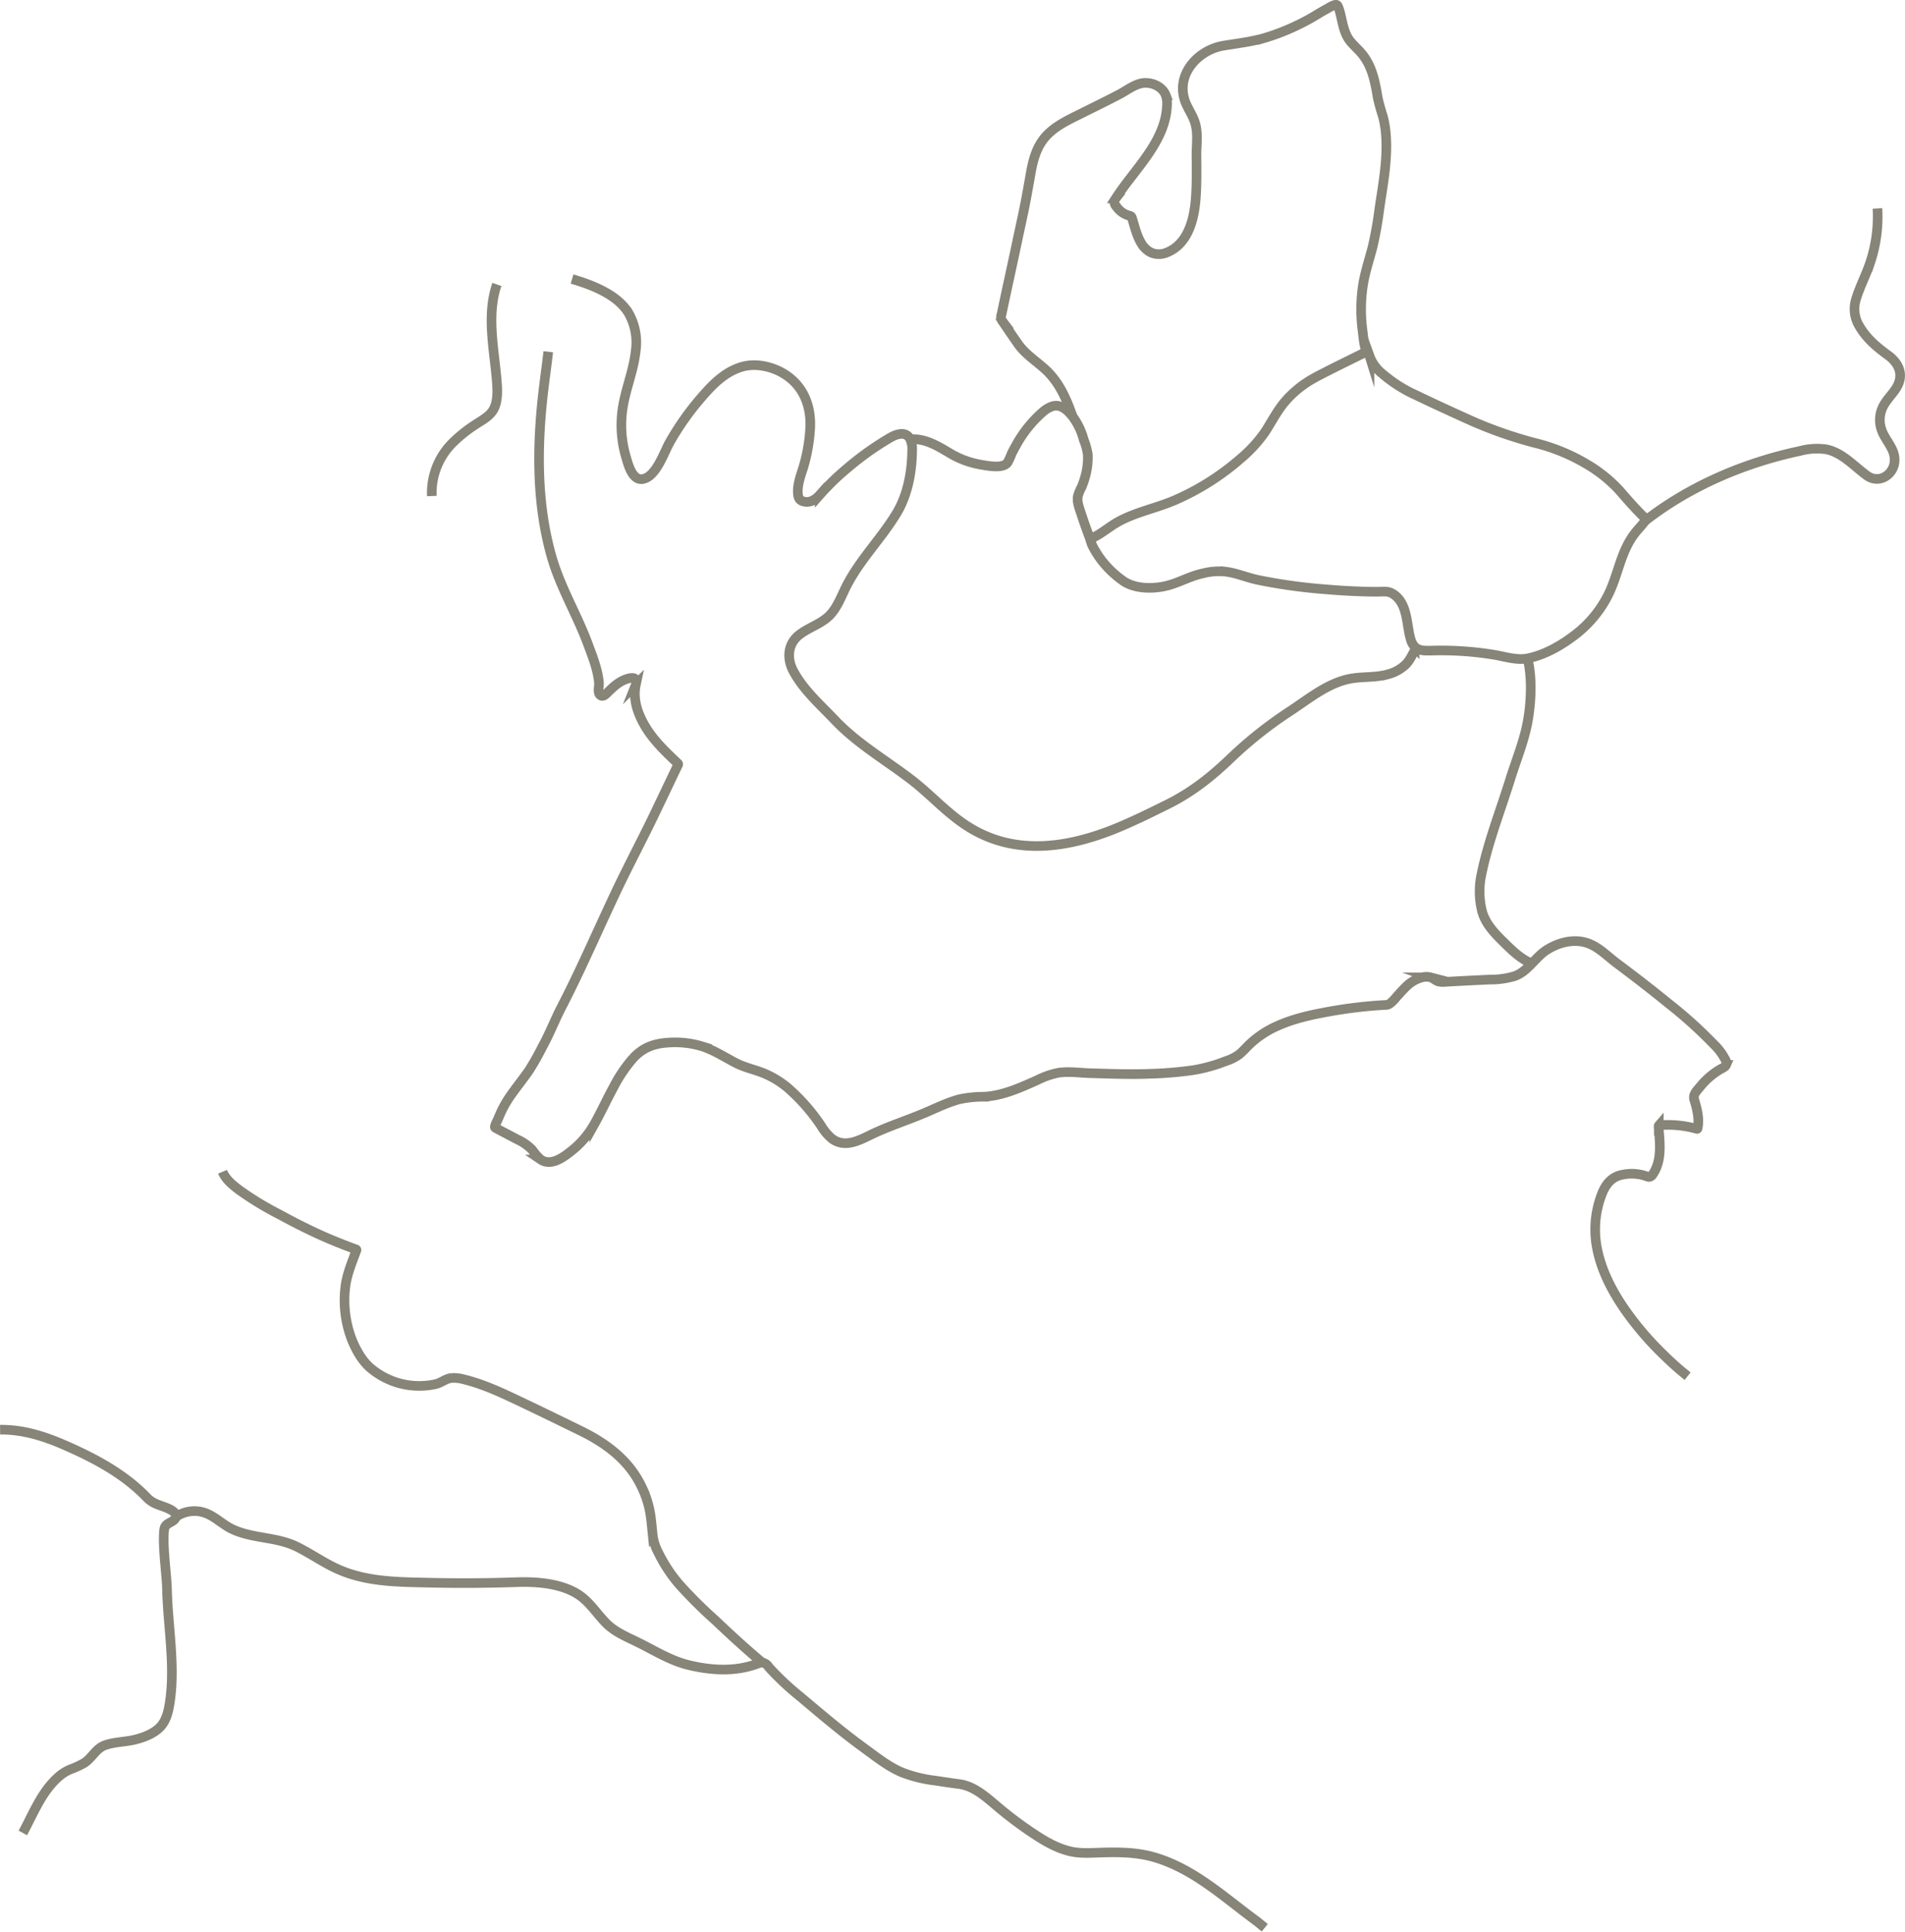 <svg id="Capa_15" data-name="Capa 15" xmlns="http://www.w3.org/2000/svg" viewBox="0 0 594.91 603.14"><defs><style>.cls-1{fill:none;stroke:#878478;stroke-miterlimit:10;stroke-width:3px;}</style></defs><title>delineado_interior</title><path class="cls-1" d="M335.27,620c3.18-5.86,5.76-12.59,10.78-17.18a14,14,0,0,1,3.95-2.62,28.24,28.24,0,0,0,4.57-2.11c2.31-1.55,3.59-4.48,6.31-5.45,3.17-1.14,6.65-1,9.9-1.89,2.75-.73,5.89-2,7.75-4.24,1.72-2.08,2.28-4.87,2.68-7.54,1.69-11.49-.66-23.6-.92-35.17-.09-4.38-1.52-14-.84-18.65.22-1.52,1.59-1.84,2.68-2.58,1.63-1.11,1-2.53-.54-3.4-2.6-1.45-5.35-1.55-7.51-3.81-7.31-7.64-16.79-12.58-26.39-16.72-6.18-2.66-12.76-4.64-19.52-4.53" transform="translate(-328.14 -47.7)"/><path class="cls-1" d="M383.27,521.19a10.18,10.18,0,0,1,8.55-1.23c3.38,1.07,5.82,3.81,9,5.26,6.56,3,13.67,2.25,20.15,5.48,3.76,1.87,7.25,4.25,11,6.15,9.27,4.69,19.16,4.78,29.31,5q14.11.35,28.23-.14c6.24-.21,13.79.36,19.18,3.82,3.62,2.33,5.86,6.11,8.86,9.1,2.82,2.79,6.57,4.25,10.07,6,5.14,2.55,10.12,5.69,15.76,7,7,1.67,14.36,2.09,21.17-.41a2.59,2.59,0,0,1,3.65,1,86.29,86.29,0,0,0,9.86,9.25c6.46,5.45,12.88,10.92,19.73,15.9,3.75,2.73,7.58,5.82,11.86,7.67a42.35,42.35,0,0,0,10.59,2.63c2.44.37,4.87.75,7.31,1.06,4.72.59,8.34,3.92,11.84,6.85a120.31,120.31,0,0,0,10.29,7.84c3.63,2.45,7.39,4.86,11.64,6.06,3.34,1,6.57.79,10,.68,5.85-.19,11.68-.21,17.34,1.45,12.4,3.63,21.81,12.57,32,20l2.45,2" transform="translate(-328.14 -47.7)"/><path class="cls-1" d="M397.64,413.57c1,2.39,3,4,5,5.54a96.78,96.78,0,0,0,12.79,7.79c4.89,2.67,9.8,5.15,14.86,7.34,3,1.28,6,2.47,9,3.55a.27.27,0,0,1,.15.1.28.28,0,0,1,0,.18c-1.29,3.57-2.83,7.13-3.38,10.89a34.21,34.21,0,0,0,2,17.14c1.36,3.3,3.33,6.83,6.17,9.07a23.54,23.54,0,0,0,20,4.69c1.82-.44,3.12-1.77,5.06-1.91a11.65,11.65,0,0,1,3.66.42c5.83,1.42,11.31,3.94,16.71,6.5s11.06,5.3,16.58,8l3.25,1.58c8.13,4,15.26,9.32,19.16,17.76a30.73,30.73,0,0,1,2.68,8.87c.28,2.1.47,4.23.69,6.34a16.59,16.59,0,0,0,1.83,5.31,46.5,46.5,0,0,0,6.49,9.77,144.64,144.64,0,0,0,11.32,11.24c3.92,3.73,7.91,7.41,12,10.93l1.66,1.42.7.58.29.25" transform="translate(-328.14 -47.7)"/><path class="cls-1" d="M855.17,477.39a86.22,86.22,0,0,1-6.75-5.93,96.82,96.82,0,0,1-13.12-15.25c-4.24-6.2-7.74-13.21-8.75-20.73a30.46,30.46,0,0,1,1.66-14.5c1-2.82,2.65-5.32,5.6-6.25a14,14,0,0,1,8.62.28,2,2,0,0,0,.79.17,1.66,1.66,0,0,0,1.07-.84c3-4.37,2.16-9.9,1.81-14.85,0-.13,0-.27.07-.35a.45.45,0,0,1,.27-.1A32.78,32.78,0,0,1,858,400.17a.2.2,0,0,0,.17,0c.06,0,.08-.11.1-.17.63-2.85-.15-6.08-1-8.79-.59-1.81.84-3,1.9-4.32a22.73,22.73,0,0,1,3.82-3.71,25.48,25.48,0,0,1,2.28-1.56c.61-.37,1.61-.7,1.91-1.41a2,2,0,0,0-.18-1.54,18.3,18.3,0,0,0-3.75-5,138.59,138.59,0,0,0-14.13-12.72c-5.29-4.31-10.69-8.47-16.16-12.56-3.13-2.33-5.94-5.44-9.85-6.46-4.1-1.07-8.57.2-12.05,2.45s-5.73,6.54-9.8,8.06a25.71,25.71,0,0,1-7.85,1.12c-4.67.21-9.34.46-14,.71a5.62,5.62,0,0,1-2.24-.17c-.81-.3-1.44-.95-2.25-1.23a5.32,5.32,0,0,0-2.88.06,11,11,0,0,0-4.27,2.35,35,35,0,0,0-2.68,2.77c-1,1-2,2.53-3.3,3.24a2,2,0,0,1-.84.18,142.11,142.11,0,0,0-17.58,2.05c-5.57,1-11.18,2.19-16.36,4.53a30.22,30.22,0,0,0-8.63,5.71c-1.1,1.06-2.1,2.23-3.29,3.19a14.21,14.21,0,0,1-4.2,2.08,48.81,48.81,0,0,1-10.13,2.81,116.72,116.72,0,0,1-13.2,1.12c-6.32.27-12.63,0-18.93-.17-3.3-.1-6.78-.64-10.05-.12a25.78,25.78,0,0,0-6.5,2.28c-5.24,2.34-10.85,4.9-16.67,5.19a35.76,35.76,0,0,0-7.72.8c-4,1.09-7.74,3-11.57,4.59-4.94,2.05-10.05,3.71-14.9,5.95-4,1.85-8.77,4.89-13.07,1.91a15,15,0,0,1-3.47-4,59.67,59.67,0,0,0-10.42-11.94,28.94,28.94,0,0,0-7.56-4.63c-2.87-1.17-5.85-1.74-8.65-3.17-3.4-1.73-6.63-3.87-10.26-5.12a29,29,0,0,0-10.92-1.29c-4.46.25-7.94,1.54-11,4.84a44.86,44.86,0,0,0-6.09,9c-2.11,3.84-3.92,7.84-6.06,11.66a28.4,28.4,0,0,1-7.38,8.51c-2.43,1.94-6.2,4.62-9.31,2.52a16,16,0,0,1-2.71-3.08,15.69,15.69,0,0,0-4.72-3.26c-2.21-1.19-4.44-2.31-6.63-3.51a.62.62,0,0,1-.25-.2c-.24-.38.69-2,.84-2.38.42-1,.85-2,1.32-3a36.22,36.22,0,0,1,3.25-5.32c1.69-2.36,3.51-4.64,5.16-7a84.47,84.47,0,0,0,4.29-7.59c2.13-3.85,3.73-8,5.77-12,5.62-10.83,10.48-22,15.63-33,.58-1.26,1.17-2.51,1.77-3.77,3.94-8.3,8.27-16.4,12.22-24.68l6.9-14.47a.37.37,0,0,0,.06-.25.44.44,0,0,0-.14-.22c-3.71-3.51-7.42-7-10.08-11.41-2.39-4-4-8.49-3-13.17a2.09,2.09,0,0,0,0-1.54c-.38-.62-1.29-.61-2-.45-3.07.7-5,2.67-7.14,4.76-.44.42-1,.87-1.56.73a1.24,1.24,0,0,1-.85-.94c-.27-1.11.16-2.37,0-3.51a28.69,28.69,0,0,0-.78-4c-.7-2.63-1.7-5.17-2.65-7.73-3.43-9.24-8.53-17.57-11.29-27.12-5-17.39-4.61-36-2.38-53.82.43-3.45.91-6.87,1.29-10.31" transform="translate(-328.14 -47.7)"/><path class="cls-1" d="M463,202.58a22.09,22.09,0,0,1,6.66-16.79,43.77,43.77,0,0,1,6.65-5.33c2.11-1.43,4.74-2.67,6-5s1.22-5.63,1-8.31c-.74-10.05-3.36-20.77,0-30.64" transform="translate(-328.14 -47.7)"/><path class="cls-1" d="M506.79,134.82c6.2,1.85,13.84,4.7,17.5,10.38a18.52,18.52,0,0,1,2.39,11.91c-.64,6.35-3.31,12.29-4.17,18.61a35,35,0,0,0,1.09,14.57c.65,2.19,1.9,7.41,5.13,7,4.28-.57,6.74-8.3,8.55-11.49A85.94,85.94,0,0,1,547,172c3.59-4.17,7.46-8.23,12.91-9.79,4.45-1.26,9.77,0,13.56,2.51,5.66,3.74,7.94,9.76,7.7,16.35a53.16,53.16,0,0,1-1.65,10.71c-.82,3.34-2.61,6.92-2.16,10.42a2.81,2.81,0,0,0,.5,1.38,2.24,2.24,0,0,0,1.17.68c2,.58,3.78-.54,5.08-2a78.64,78.64,0,0,1,8.75-8.47,92.86,92.86,0,0,1,13.34-9.47c2-1.13,4.86-2.09,6.2.53a7.67,7.67,0,0,1,.59,3.56c-.06,6.63-1.4,13.87-4.88,19.59-4.84,8-11.72,14.75-15.83,23.09-1.5,3-2.72,6.42-5.16,8.85-2.68,2.65-6.59,3.73-9.52,6.08-3.54,2.85-3.77,7.42-1.67,11.29,3.2,5.91,8.34,10.39,12.91,15.2,7.14,7.53,16.24,12.7,24.36,19,6,4.7,11,10.44,17.61,14.51,14.67,9.06,31.23,6.39,46.43.09,5.24-2.18,10.33-4.7,15.42-7.22,7.61-3.77,13.67-8.57,19.78-14.42a127.8,127.8,0,0,1,18.41-14.62c6-3.92,12.11-9.09,19.36-10.3,3.75-.63,7.61-.25,11.3-1.29a12.54,12.54,0,0,0,5.74-3.21c1.33-1.41,2.16-3.41,3.09-4.93" transform="translate(-328.14 -47.7)"/><path class="cls-1" d="M805.16,253.3c1.55,6,1.12,14.06,0,20s-3.57,11.86-5.37,17.63c-3,9.67-6.86,19.43-8.92,29.36a25.49,25.49,0,0,0,.11,12c1,3.62,3.63,6.53,6.25,9.1s5.65,5.75,9.33,7.13" transform="translate(-328.14 -47.7)"/><path class="cls-1" d="M755,157.64c.48.13.67.69.82,1.17a12.6,12.6,0,0,0,4.09,5.65,43.55,43.55,0,0,0,10.48,6.64c5.84,2.81,11.58,5.43,17.49,8.09A132.08,132.08,0,0,0,807.47,186a58.73,58.73,0,0,1,16,6.51,44.47,44.47,0,0,1,10.38,8.28c2.58,3,5.16,5.94,8,8.68a.67.67,0,0,1,.23.35.67.67,0,0,1-.19.51c-1,1.42-2.3,2.67-3.36,4.08-4.45,5.9-5.08,13.15-8.43,19.54a36.09,36.09,0,0,1-9.8,11.75c-4.31,3.35-9.57,6.45-15,7.55-3.29.68-6.72-.4-9.94-1a101.81,101.81,0,0,0-20.26-1.4c-1.82,0-3.8.17-5.2-1.25a5.46,5.46,0,0,1-1.23-2.33c-1.4-4.69-.81-11.43-5.79-14.29-1.31-.76-2.71-.54-4.15-.52-1.87,0-3.74,0-5.6-.09q-5.43-.18-10.85-.65a170,170,0,0,1-21.55-3c-3.27-.72-6.61-2.15-9.92-2.54a19.94,19.94,0,0,0-6.62.45c-.61.13-1.21.28-1.81.45-3.3.92-6.34,2.6-9.67,3.46-4.21,1.09-10.08,1.15-13.81-1.46a31.43,31.43,0,0,1-4.45-3.78,28.93,28.93,0,0,1-5.14-7.17c-.5-1-.81-2.1.38-2.68,2.62-1.28,4.81-3.22,7.34-4.66,5.84-3.32,12.64-4.46,18.75-7.24a79.25,79.25,0,0,0,19.74-12.62,42.93,42.93,0,0,0,7.66-8.33c2.15-3.29,3.91-6.87,6.53-9.83a32.67,32.67,0,0,1,8.78-7c.41-.22.82-.46,1.24-.68,3.65-1.91,7.35-3.72,11-5.53l2.43-1.2C753.73,158.12,754.44,157.48,755,157.64Z" transform="translate(-328.14 -47.7)"/><path class="cls-1" d="M612.35,184.89c4.58-.44,8.62,2.05,12.39,4.3a28.08,28.08,0,0,0,9.74,3.6c2,.33,6.9,1.36,8.32-.68a22,22,0,0,0,1.27-2.79c.46-.92.94-1.83,1.46-2.73a37.76,37.76,0,0,1,8.25-10.25,8.59,8.59,0,0,1,3.11-1.82c2.57-.71,4.73,1.35,6.2,3.21a21.18,21.18,0,0,1,3.48,7.27,20.5,20.5,0,0,1,1.27,4.59,21.62,21.62,0,0,1-.79,6.88,27.92,27.92,0,0,1-1.13,3.3,13.29,13.29,0,0,0-1.2,2.93c-.29,1.89.55,3.82,1.12,5.6.95,3,2.1,5.94,3.14,8.92" transform="translate(-328.14 -47.7)"/><path class="cls-1" d="M663.09,177.73c-1.92-5.57-4.32-11-8.8-14.95-2.9-2.59-6.11-4.62-8.35-7.87-.93-1.36-1.89-2.72-2.82-4.09-.46-.68-.93-1.37-1.38-2.06a12.85,12.85,0,0,1-.84-1.24,2.29,2.29,0,0,1,0-1.65q1.3-6.13,2.63-12.25t2.62-12.23q.87-4,1.73-8.06c0-.22.09-.45.14-.67.75-3.77,1.4-7.54,2.08-11.33.63-3.53,1.62-7.11,3.77-10,2.64-3.54,6.68-5.59,10.55-7.51,4.4-2.19,8.81-4.34,13.17-6.61,2.41-1.25,5.08-3.42,7.83-3.61s5.78,1.24,6.77,3.84a8.47,8.47,0,0,1,.38,3.47c-.62,11.3-10.24,19.74-16,28.74a2.33,2.33,0,0,0-.44,1,2.41,2.41,0,0,0,.72,1.63,7,7,0,0,0,4.12,2.8,1,1,0,0,1,.41.19,1.07,1.07,0,0,1,.26.48c.83,2.62,1.44,5.41,2.85,7.8a7.23,7.23,0,0,0,3.1,3,6.21,6.21,0,0,0,4.77.06c7.19-2.76,8.89-11.27,9.28-18.1.24-4.17.18-8.35.14-12.53,0-3.6.64-7.25-.71-10.7-.77-2-2-3.77-2.77-5.76-3.16-8.39,3.82-16.25,12-17.57,4.08-.67,8.2-1.16,12.2-2.23a69.61,69.61,0,0,0,13.31-5.42c2.3-1.17,4.44-2.63,6.72-3.85.71-.38,2.7-1.71,3.22-1.09s1,2.74,1.21,3.68c.63,2.7,1.11,5.43,2.93,7.63,1,1.24,2.24,2.31,3.29,3.52,3.39,3.91,4.36,8.88,5.17,13.84a59.87,59.87,0,0,0,1.65,6,32.33,32.33,0,0,1,1,6.56c.45,7.71-1.08,15.18-2.16,22.76a111.35,111.35,0,0,1-2.1,11.62c-1,3.83-2.27,7.58-2.92,11.5a49.89,49.89,0,0,0-.16,14.54c.27,2.11.4,4.67,1.3,6.63" transform="translate(-328.14 -47.7)"/><path class="cls-1" d="M841.87,210.35c14.07-10.94,31-18.16,48.45-21.86a20.15,20.15,0,0,1,8.13-.49c5,1,8.58,5.17,12.68,8.17s9.35-.74,8.61-5.87c-.44-3.08-3-5.44-4-8.36a9.29,9.29,0,0,1,.31-7c1-2.18,2.82-3.87,4.13-5.87,2.65-4,1.22-7.82-2.47-10.48-3.5-2.54-6.68-5.23-8.88-9a10.24,10.24,0,0,1-1-8.71c1.16-3.77,3-7.22,4.29-11a45.38,45.38,0,0,0,2.33-17.1" transform="translate(-328.14 -47.7)"/></svg>